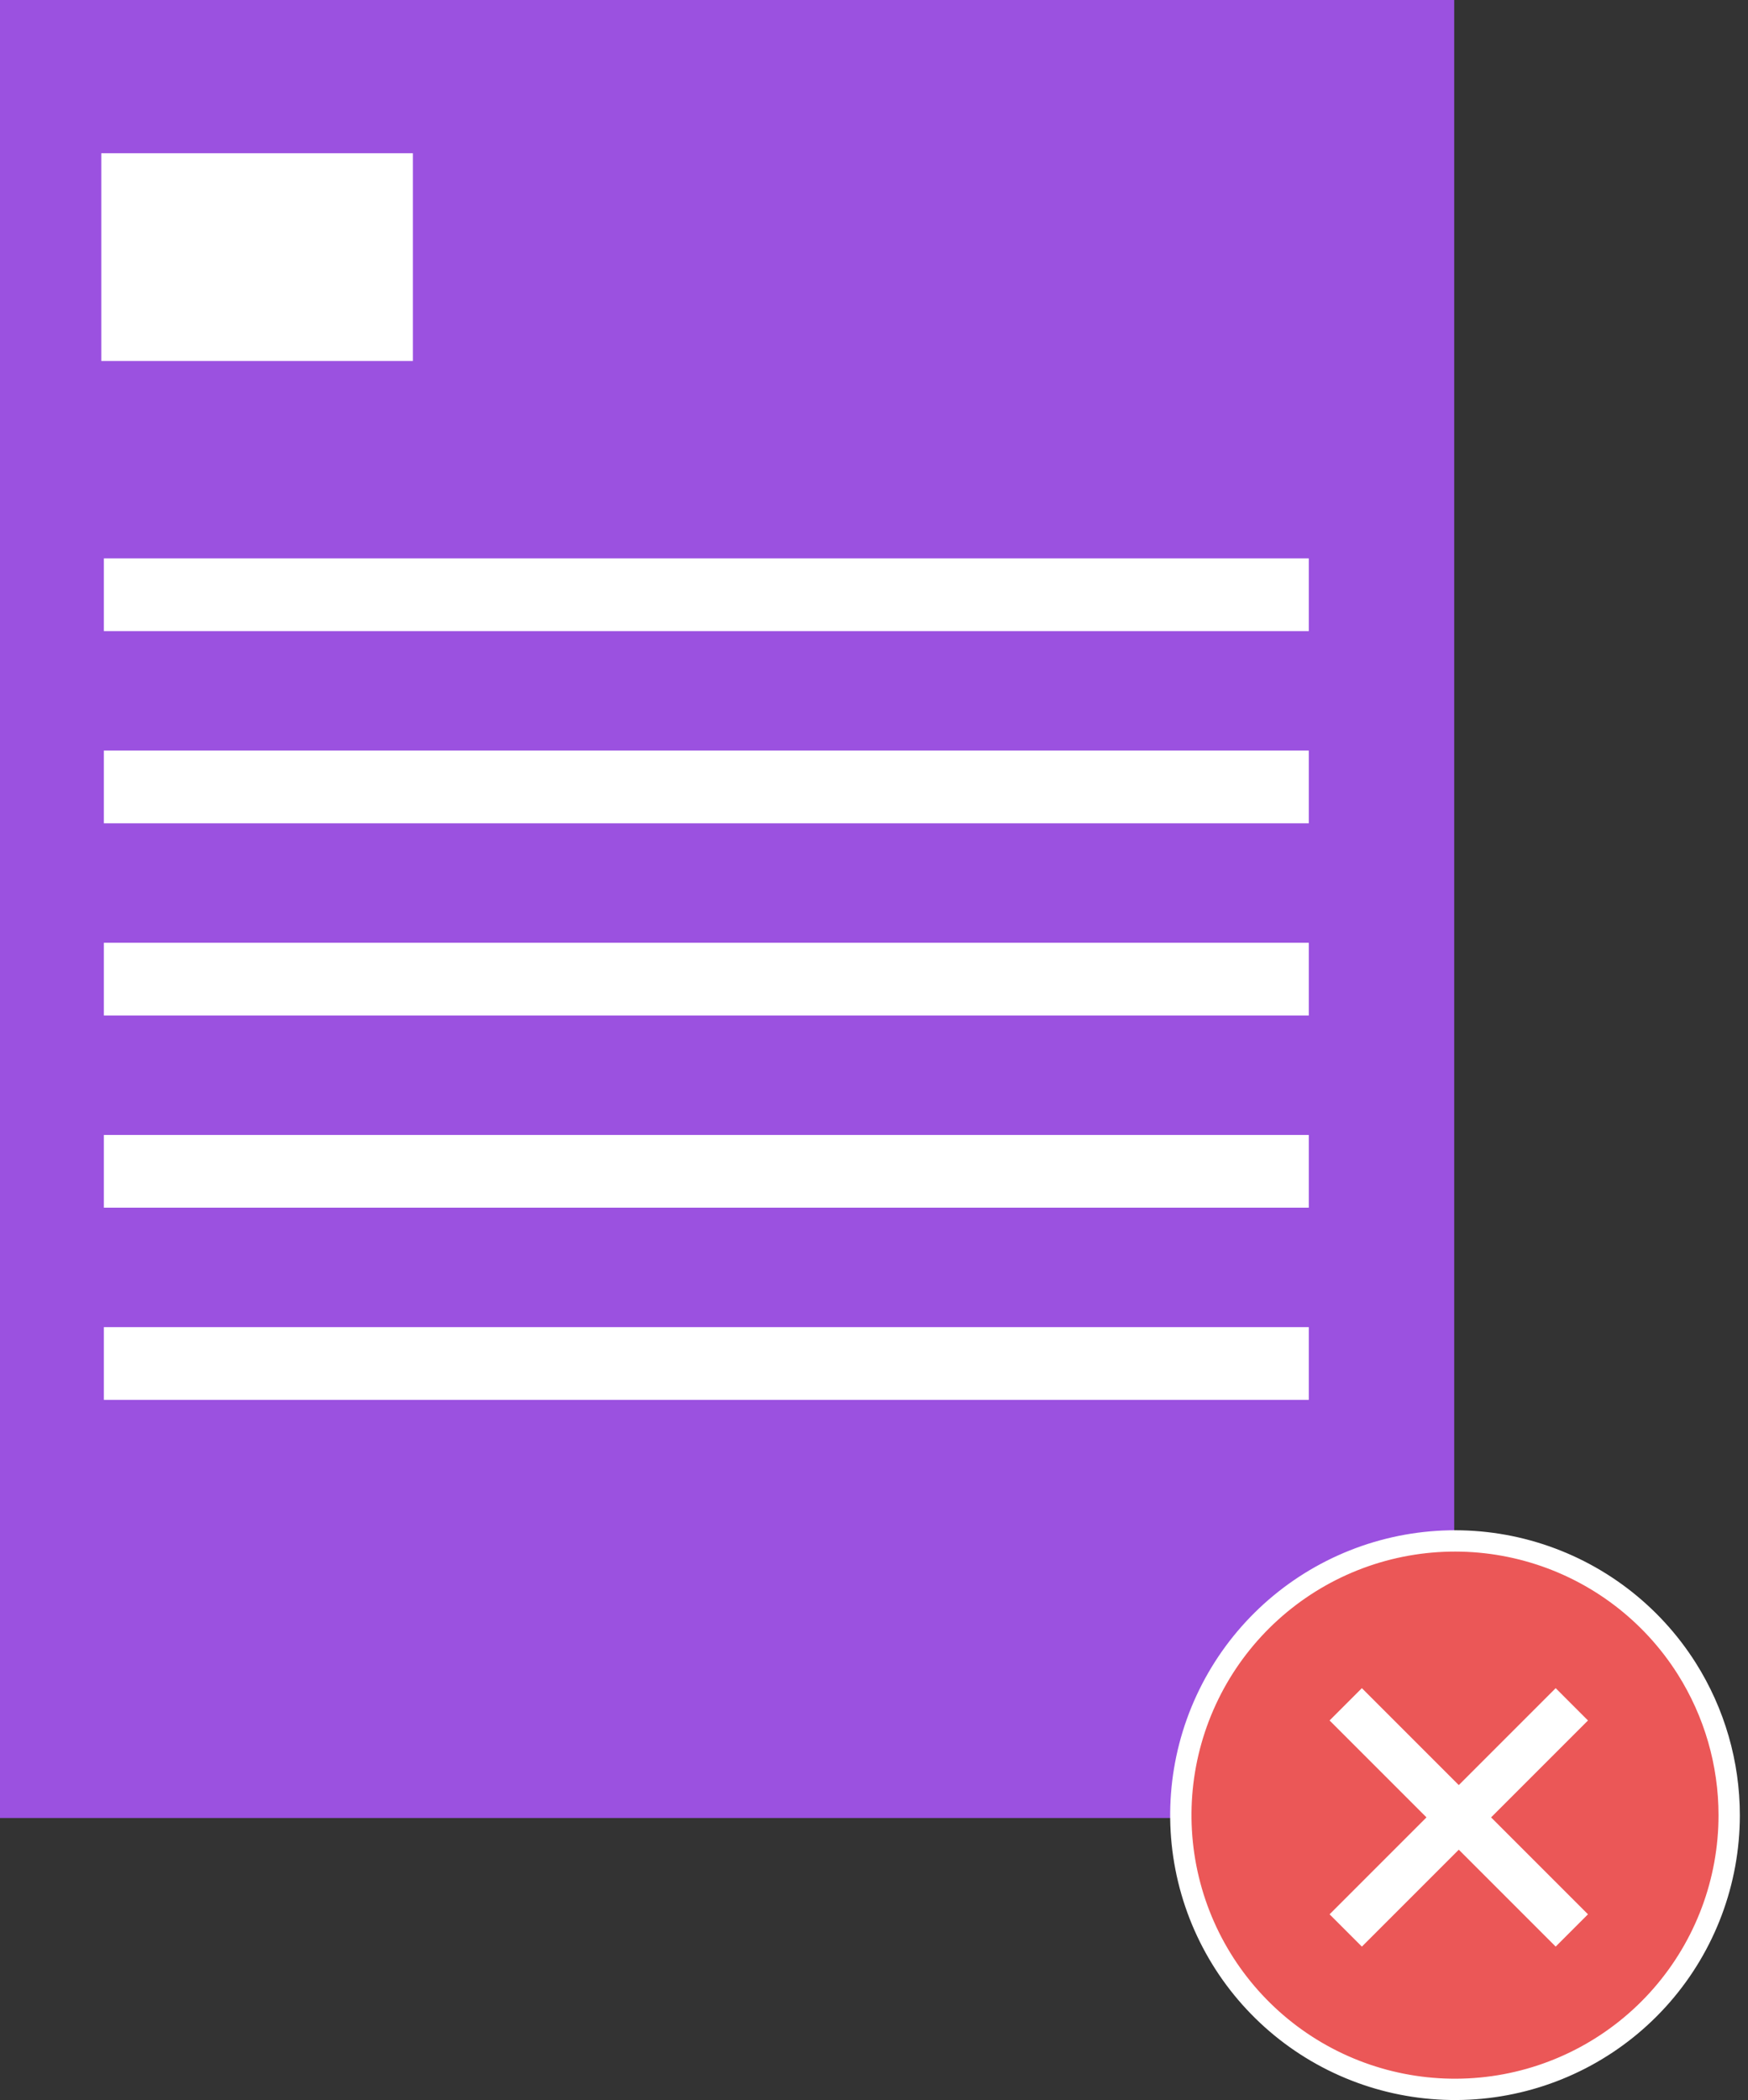 <svg width="164" height="197" viewBox="0 0 164 197" fill="none" xmlns="http://www.w3.org/2000/svg">
<rect x="0" y="0" width="164" height="197" fill="#333333" stroke="none"/>
<g id="Group 4">
<path id="Vector" d="M136.435 0H0V170.544H136.435V0Z" fill="#9B51E0"/>
<path id="Vector_2" d="M38.738 14.374H9.502V33.865H38.738V14.374Z" fill="white"/>
<path id="Vector_3" d="M122.792 52.382H9.745V59.203H122.792V52.382Z" fill="white"/>
<path id="Vector_4" d="M122.792 70.41H9.745V77.232H122.792V70.41Z" fill="white"/>
<path id="Vector_5" d="M122.792 88.439H9.745V95.261H122.792V88.439Z" fill="white"/>
<path id="Vector_6" d="M122.792 106.468H9.745V113.29H122.792V106.468Z" fill="white"/>
<path id="Vector_7" d="M122.792 124.497H9.745V131.319H122.792V124.497Z" fill="white"/>
<path id="Vector_8" d="M162.235 170.3C162.23 176.495 159.988 182.48 155.923 187.155C151.859 191.829 146.243 194.881 140.109 195.747C133.975 196.614 127.734 195.237 122.533 191.871C117.333 188.505 113.521 183.376 111.8 177.425C110.078 171.474 110.562 165.101 113.162 159.478C115.762 153.855 120.304 149.36 125.953 146.817C131.602 144.275 137.979 143.856 143.912 145.639C149.845 147.421 154.936 151.284 158.248 156.519C160.854 160.643 162.236 165.422 162.235 170.3Z" fill="#EB5757" stroke="white" stroke-width="2"/>
<path id="Shape" fill-rule="evenodd" clip-rule="evenodd" d="M145.956 158.363L136.865 167.455L127.773 158.363L124.743 161.394L133.834 170.485L124.743 179.577L127.773 182.607L136.865 173.516L145.956 182.607L148.986 179.577L139.895 170.485L148.986 161.394L145.956 158.363V158.363Z" fill="white"/>
</g>
</svg>
